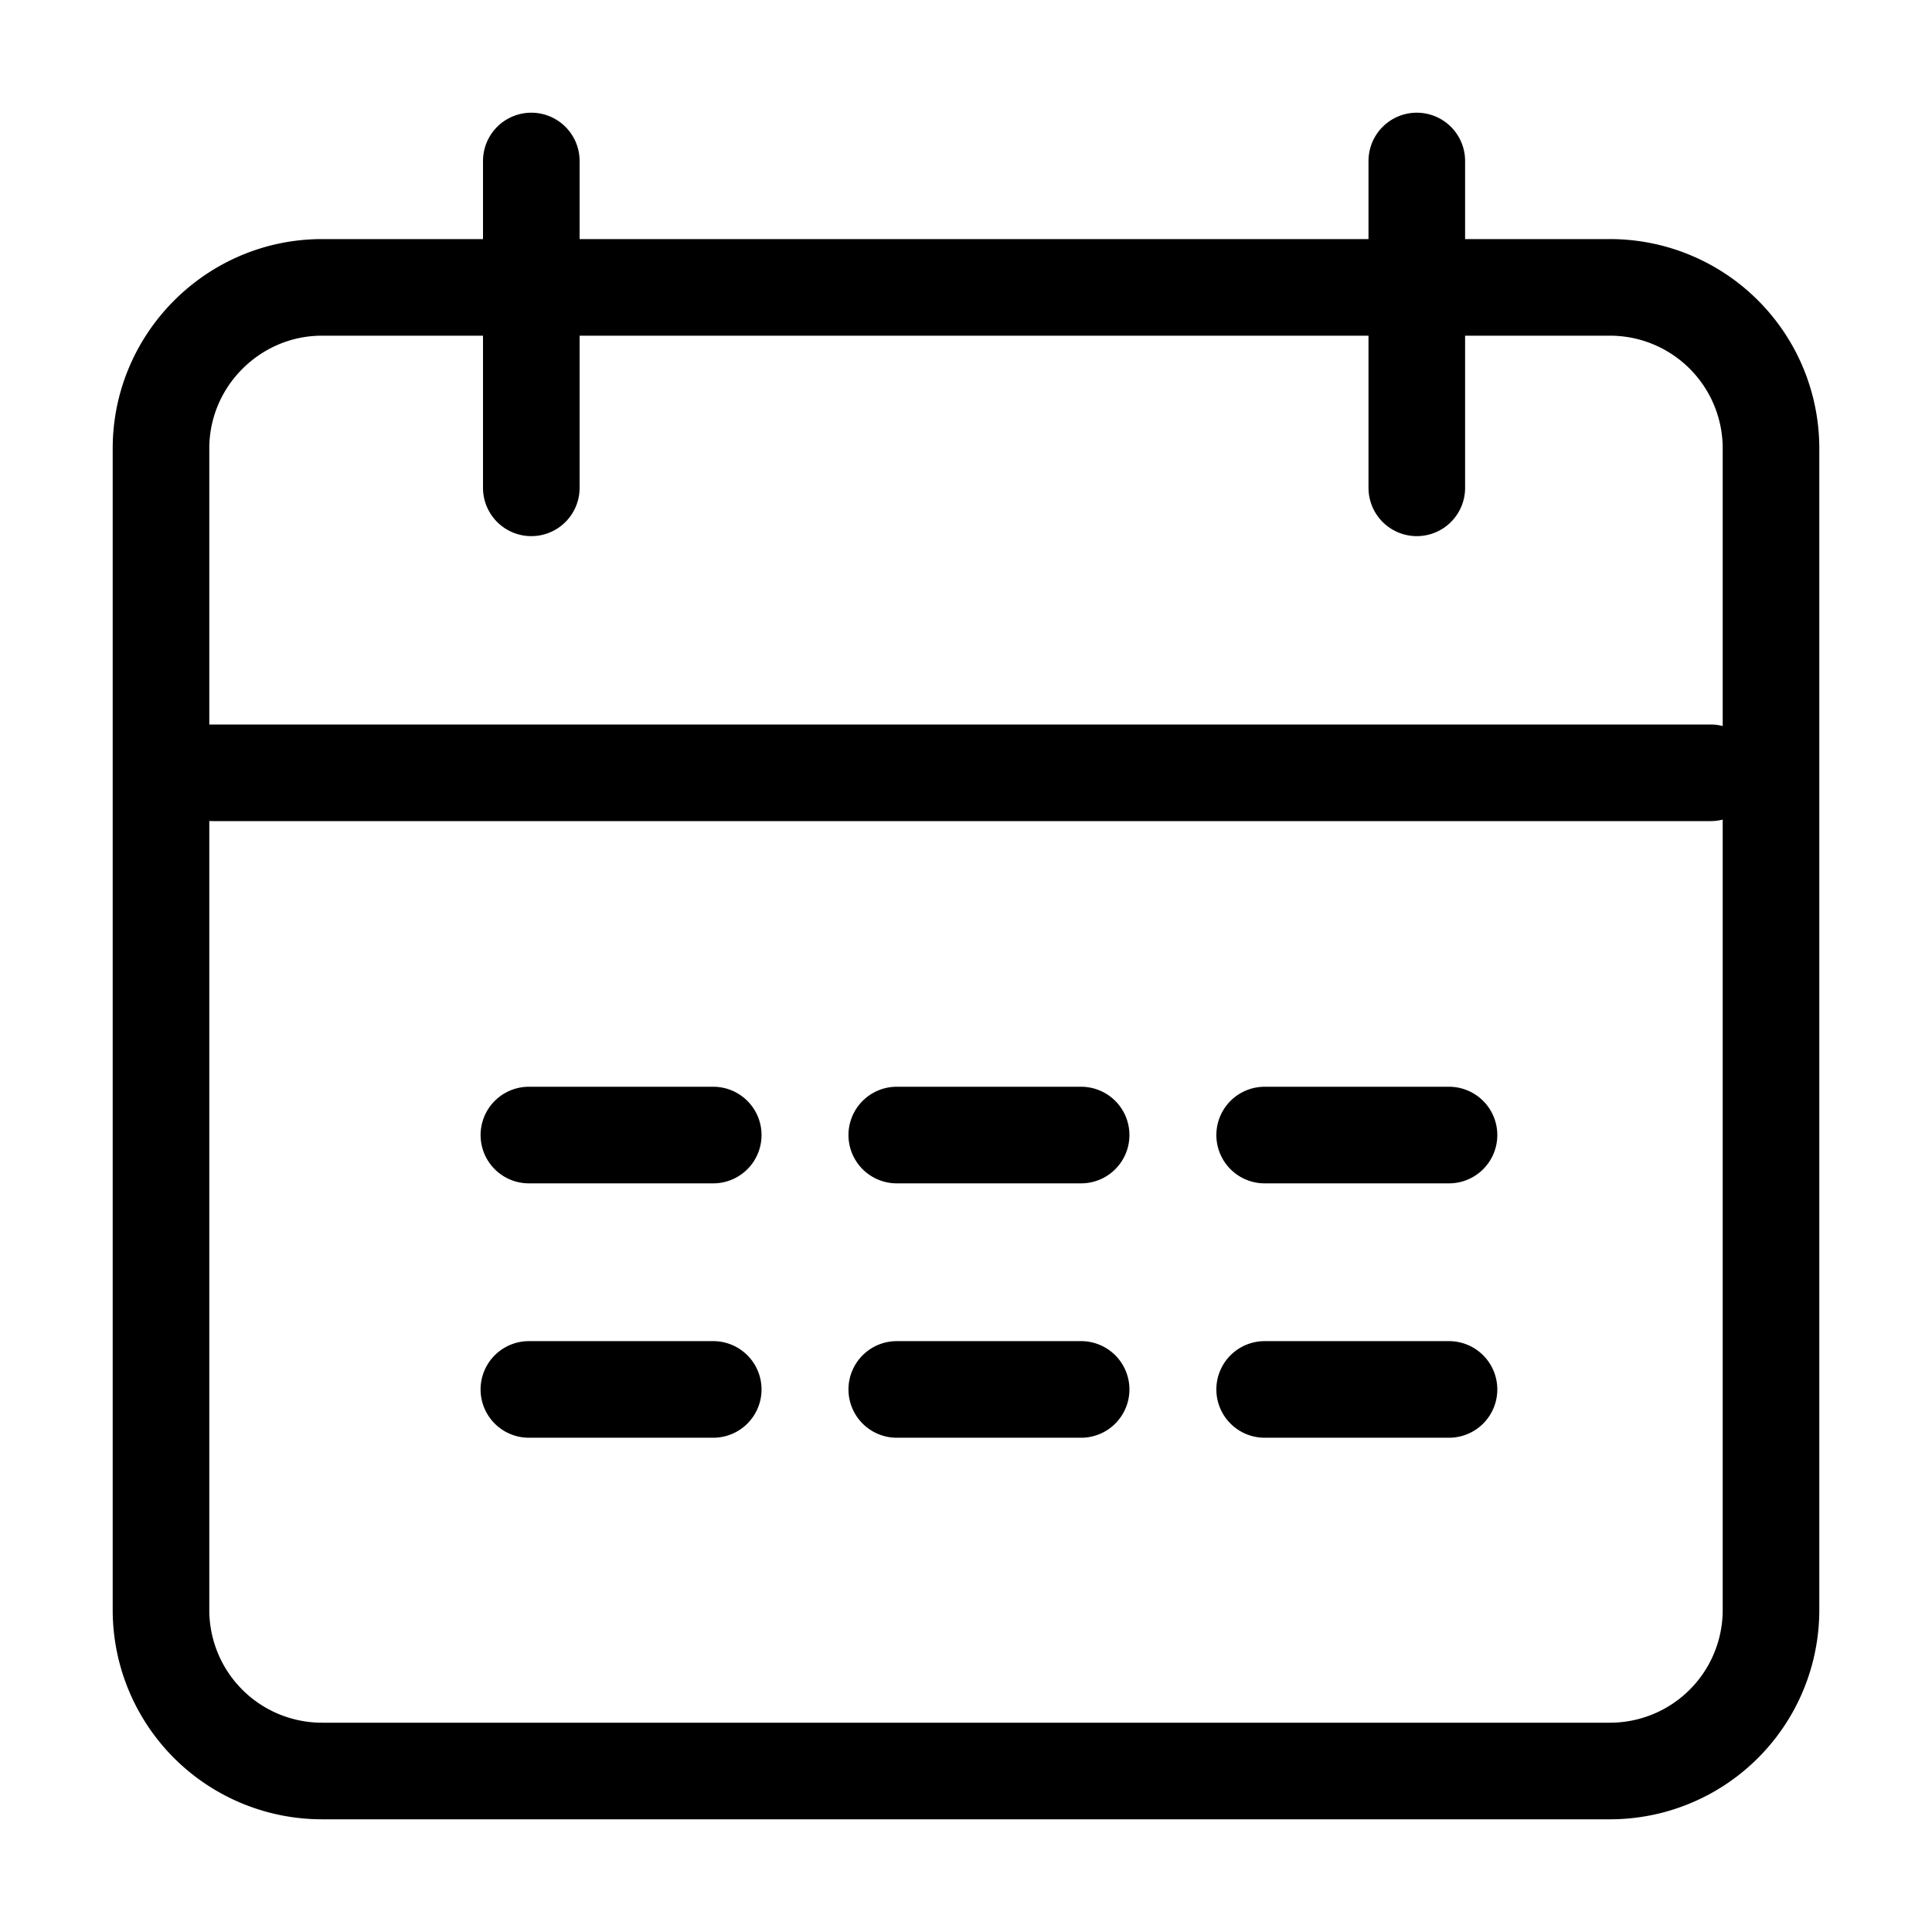 <?xml version="1.0" encoding="UTF-8"?><svg width="24" height="24" viewBox="0 0 24 24" xmlns="http://www.w3.org/2000/svg" fill="currentColor" stroke="currentColor"><path d="M4 3.57h16a2 2 0 012 2V20a2 2 0 01-2 2H4a2 2 0 01-2-2V5.57c0-1.1.9-2 2-2zM2.64 9.6h18.61M6.6 2v4.06M17.6 2v4.06M6.57 14.1h2.29m-2.29 3.16h2.29m2.28-3.16h2.29m-2.29 3.16h2.29m2.28-3.16H18m-2.29 3.16H18" stroke-width="1.2" fill="none" fill-rule="evenodd" stroke-linecap="round"/></svg>